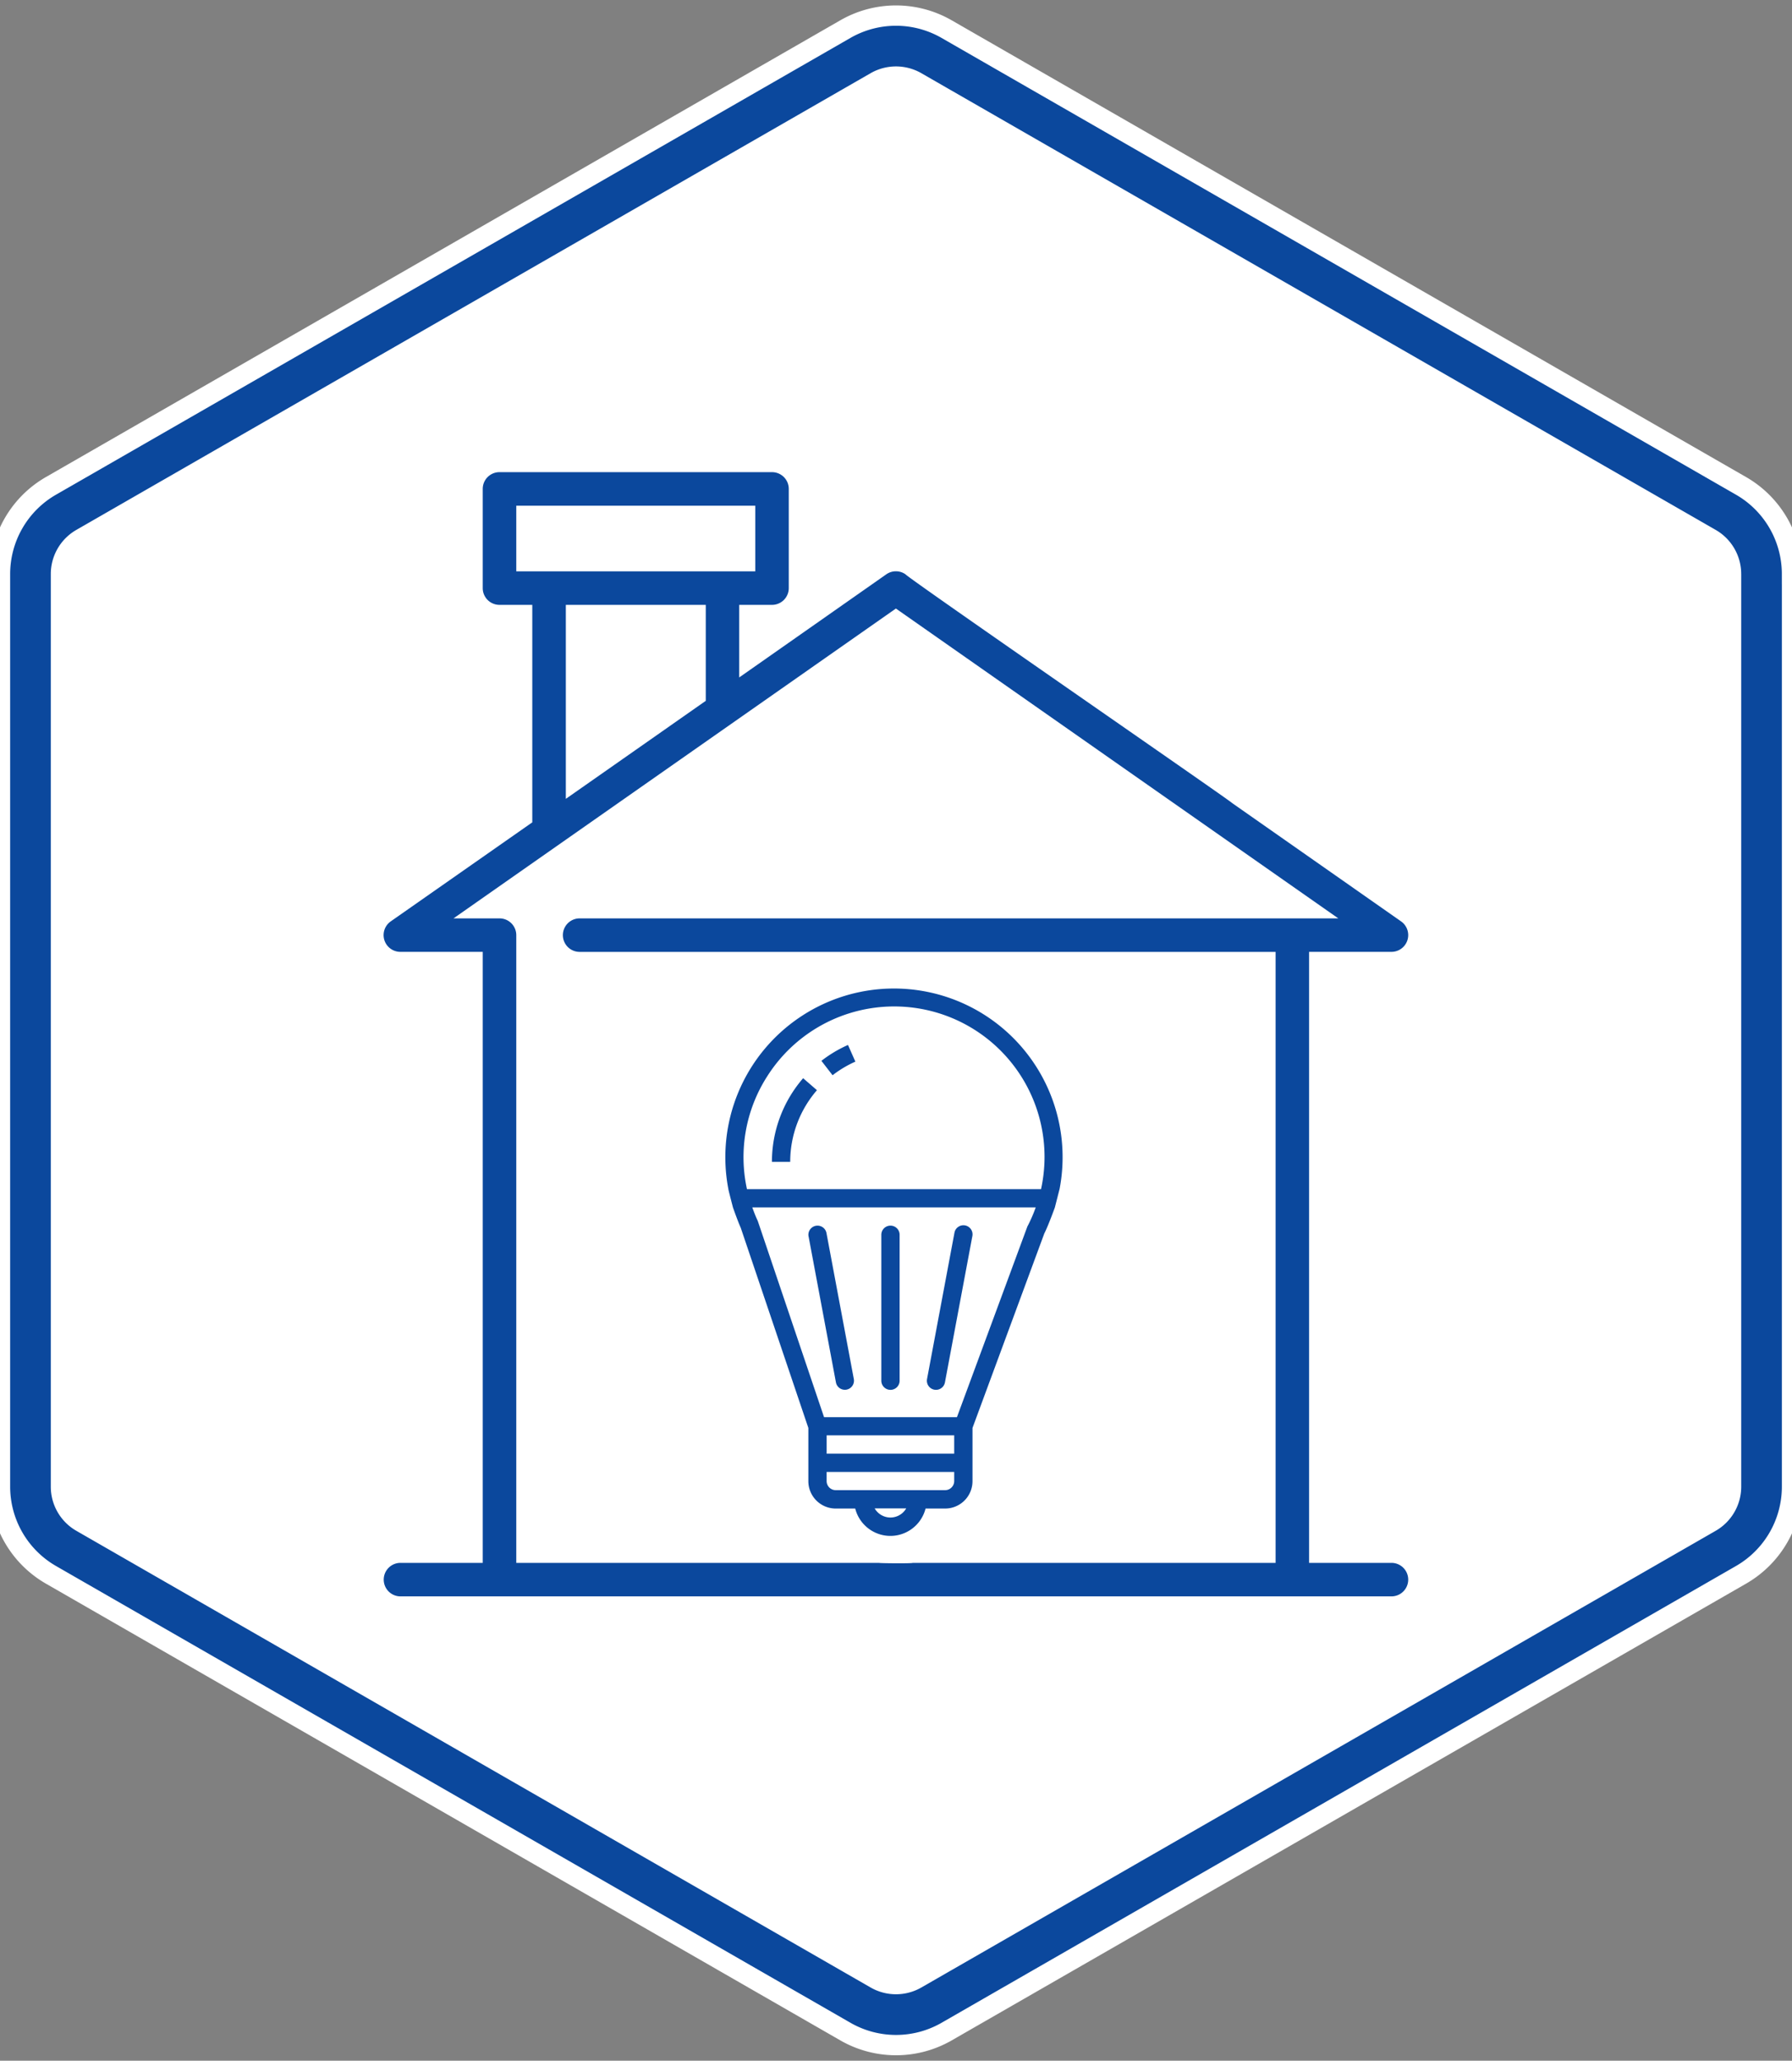 <svg xmlns="http://www.w3.org/2000/svg" width="88.202" height="101.382"><rect width="100%" height="100%" fill="#808080" stroke="none"/><g data-name="Grupo 1017"><g data-name="Polígono 1" fill="#fff" stroke="#fff"><path d="M1.5 73.143V28.239a3.51 3.51 0 011.756-3.035l39.1-22.472a3.512 3.512 0 013.489 0l39.101 22.472a3.509 3.509 0 011.756 3.035v44.904a3.51 3.51 0 01-1.756 3.035L45.845 98.649a3.512 3.512 0 01-3.488 0L3.256 76.178A3.509 3.509 0 011.5 73.143z"/><path d="M85.202 28.239c0-.714-.384-1.379-1.003-1.734L45.097 4.033a2.007 2.007 0 00-1.993 0l-39.1 22.472A2.005 2.005 0 003 28.239v44.904c0 .714.384 1.378 1.003 1.734l39.101 22.472a2.007 2.007 0 001.993 0L84.2 74.877a2.005 2.005 0 001.003-1.734V28.239m3 0v44.904a5 5 0 01-2.509 4.335l-39.1 22.472a5 5 0 01-4.983 0L2.508 77.478A5 5 0 010 73.143V28.239a5 5 0 012.508-4.335L41.61 1.432a5 5 0 014.982 0l39.101 22.472a5 5 0 012.509 4.335z" fill="#0B489D"/></g><g data-name="Grupo 547"><g data-name="Grupo 492"><g data-name="Grupo 491"><path data-name="Trazado 1579" d="M43.828 60.299a.449.449 0 00-.449.449v7.18a.45.45 0 10.9 0v-7.18a.449.449 0 00-.451-.449z" fill="#0B489D"/></g></g><g data-name="Grupo 494"><g data-name="Grupo 493"><path data-name="Trazado 1580" d="M42.025 67.844l-1.346-7.18a.449.449 0 00-.888.127q0 .019.007.038l1.346 7.18a.448.448 0 10.881-.165z" fill="#0B489D"/></g></g><g data-name="Grupo 496"><g data-name="Grupo 495"><path data-name="Trazado 1581" d="M47.521 60.292a.449.449 0 00-.539.336c0 .012-.005.025-.007.038l-1.346 7.18a.448.448 0 10.881.166l1.346-7.18a.449.449 0 00-.335-.54z" fill="#0B489D"/></g></g><g data-name="Grupo 498"><g data-name="Grupo 497"><path data-name="Trazado 1582" d="M52.151 58.504a8.3 8.3 0 10-16.3 0c-.019-.035.225.9.225.9s.235.672.383 1l3.328 9.848v2.619a1.346 1.346 0 001.346 1.346h.961a1.786 1.786 0 003.462 0h.961a1.346 1.346 0 001.349-1.353v-2.612l3.533-9.563c.209-.414.522-1.287.522-1.287s.225-.885.23-.898zm-8.323 16.155a.9.9 0 01-.777-.449h1.553a.9.9 0 01-.776.449zm3.138-1.795a.449.449 0 01-.449.449h-5.382a.449.449 0 01-.449-.449v-.447h6.28zm0-1.346h-6.279v-.901h6.279zm3.619-11.213a.493.493 0 00-.022.049L47.1 69.723h-6.54l-3.256-9.636a.422.422 0 00-.018-.045c-.1-.21-.18-.424-.258-.64h13.95a7.482 7.482 0 01-.39.902zm.649-1.8H36.766a7.362 7.362 0 011-5.558 7.4 7.4 0 0113.473 5.559z" fill="#0B489D"/></g></g><g data-name="Grupo 500"><g data-name="Grupo 499"><path data-name="Trazado 1583" d="M41.738 51.41a6.26 6.26 0 00-1.308.781l.549.709a5.42 5.42 0 011.122-.67z" fill="#0B489D"/></g></g><g data-name="Grupo 502"><g data-name="Grupo 501"><path data-name="Trazado 1584" d="M39.53 53.046a6.282 6.282 0 00-1.536 4.116h.9a5.382 5.382 0 011.316-3.527z" fill="#0B489D"/></g></g><g data-name="greenhouse (1)"><g data-name="Grupo 543"><path data-name="Trazado 1612" d="M68.488 76.89h-4.055V46.829h4.054a.824.824 0 00.472-1.5l-8.311-5.818c0-.058-16.005-11.1-16.079-11.256a.824.824 0 00-.945 0l-7.24 5.074v-3.571h1.615a.824.824 0 00.824-.824v-4.878a.824.824 0 00-.824-.827H24.584a.824.824 0 00-.824.824v4.881a.824.824 0 00.824.824h1.615v10.7l-6.965 4.871a.824.824 0 00.472 1.5h4.054V76.89h-4.049a.824.824 0 100 1.648h48.777a.824.824 0 100-1.648zM25.411 28.11v-3.23h11.764v3.23H25.411zm9.327 1.648v4.722l-6.888 4.822v-9.544zm-6.209 15.425a.824.824 0 100 1.648h34.256V76.89H44.921c.008.034-1.69.02-1.648 0H25.411V46.007a.824.824 0 00-.824-.824h-2.266l21.775-15.244 21.776 15.244H28.529z" fill="#0B489D"/></g></g></g></g></svg>